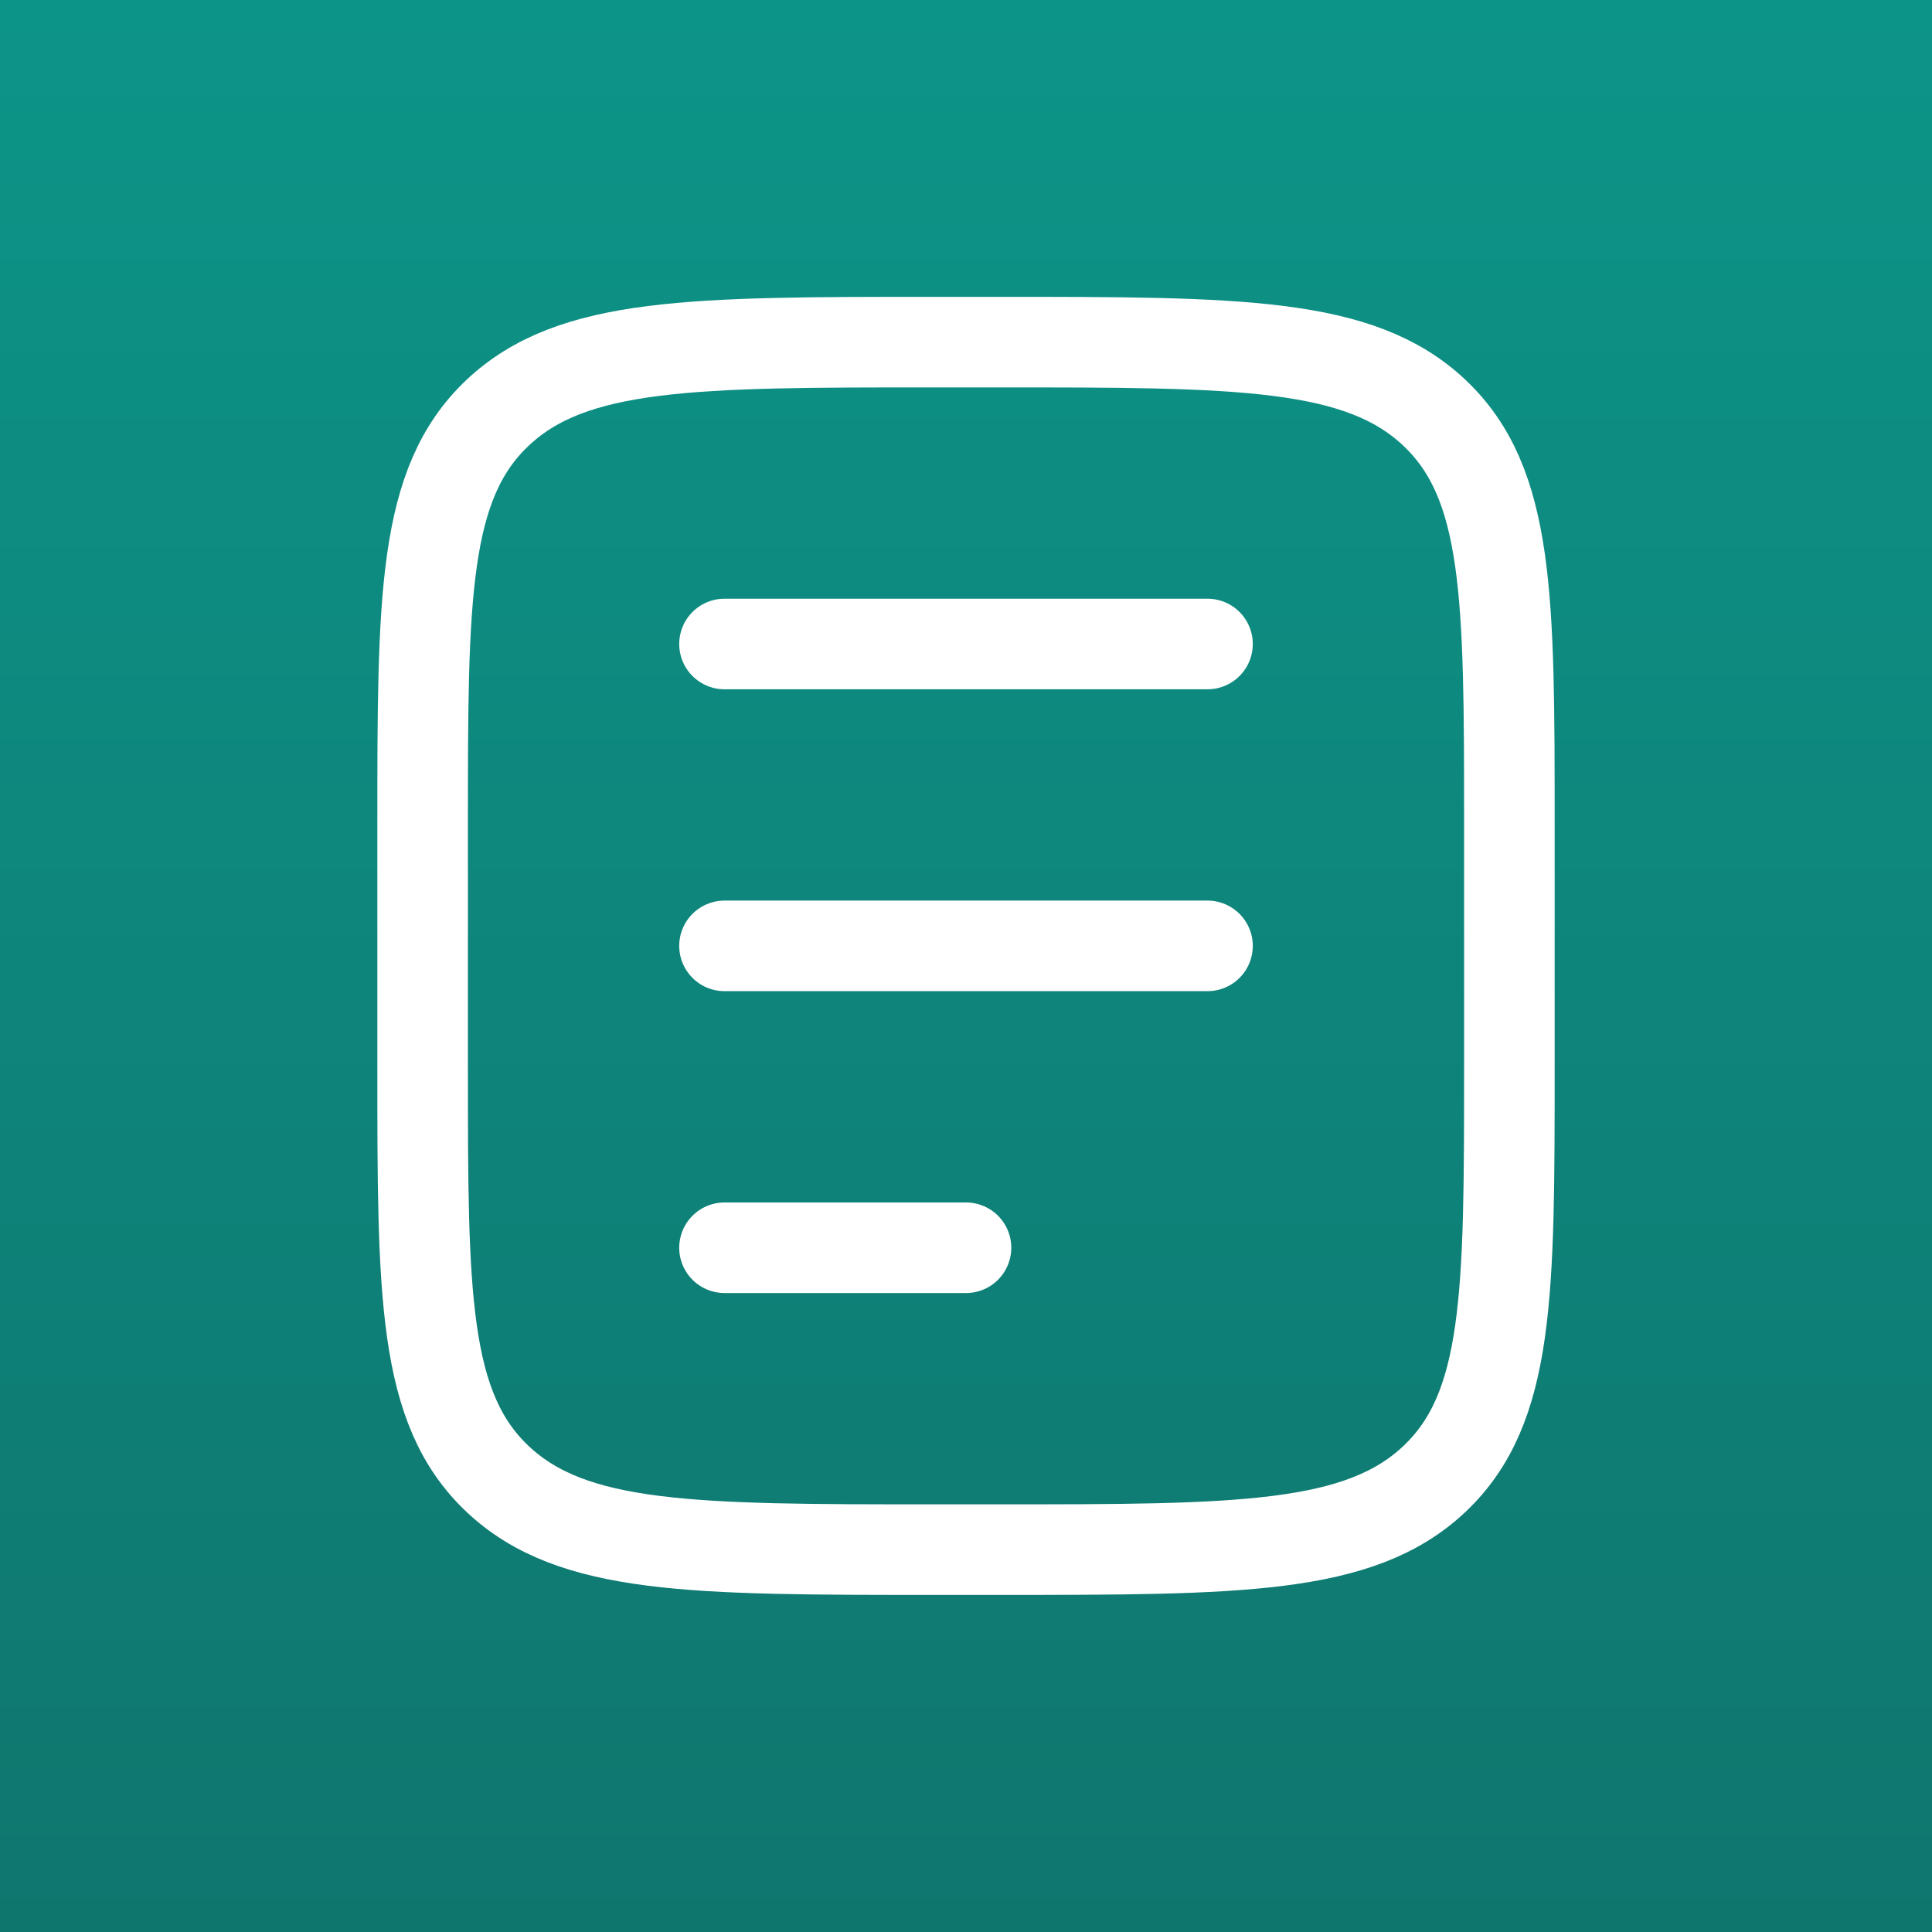 <svg width="48" height="48" viewBox="0 0 48 48" fill="none" xmlns="http://www.w3.org/2000/svg">
<rect x="0" y="0" width="48" height="48" fill="#333333" stroke="none"/>
<rect width="48" height="48" fill="url(#paint0_linear_337_1821)"/>
<path d="M24.794 8.5C30.784 8.5 33.779 8.5 35.639 10.257C37.5 12.015 37.5 14.843 37.5 20.5V26.5C37.5 32.157 37.5 34.985 35.639 36.743C33.779 38.5 30.784 38.5 24.794 38.5H23.206C17.216 38.5 14.222 38.5 12.361 36.743C10.5 34.985 10.5 32.157 10.5 26.5V20.5C10.5 14.843 10.5 12.015 12.361 10.257C14.222 8.5 17.216 8.5 23.206 8.5H24.794Z" stroke="white" stroke-width="2.25" stroke-linecap="round"/>
<path d="M18 16H30" stroke="white" stroke-width="2.25" stroke-linecap="round"/>
<path d="M18 23.5H30" stroke="white" stroke-width="2.25" stroke-linecap="round"/>
<path d="M18 31H24" stroke="white" stroke-width="2.25" stroke-linecap="round"/>
<defs>
<linearGradient id="paint0_linear_337_1821" x1="24" y1="0" x2="24" y2="48" gradientUnits="userSpaceOnUse">
<stop stop-color="#0D9488"/>
<stop offset="1" stop-color="#0F766E"/>
</linearGradient>
</defs>
</svg>
